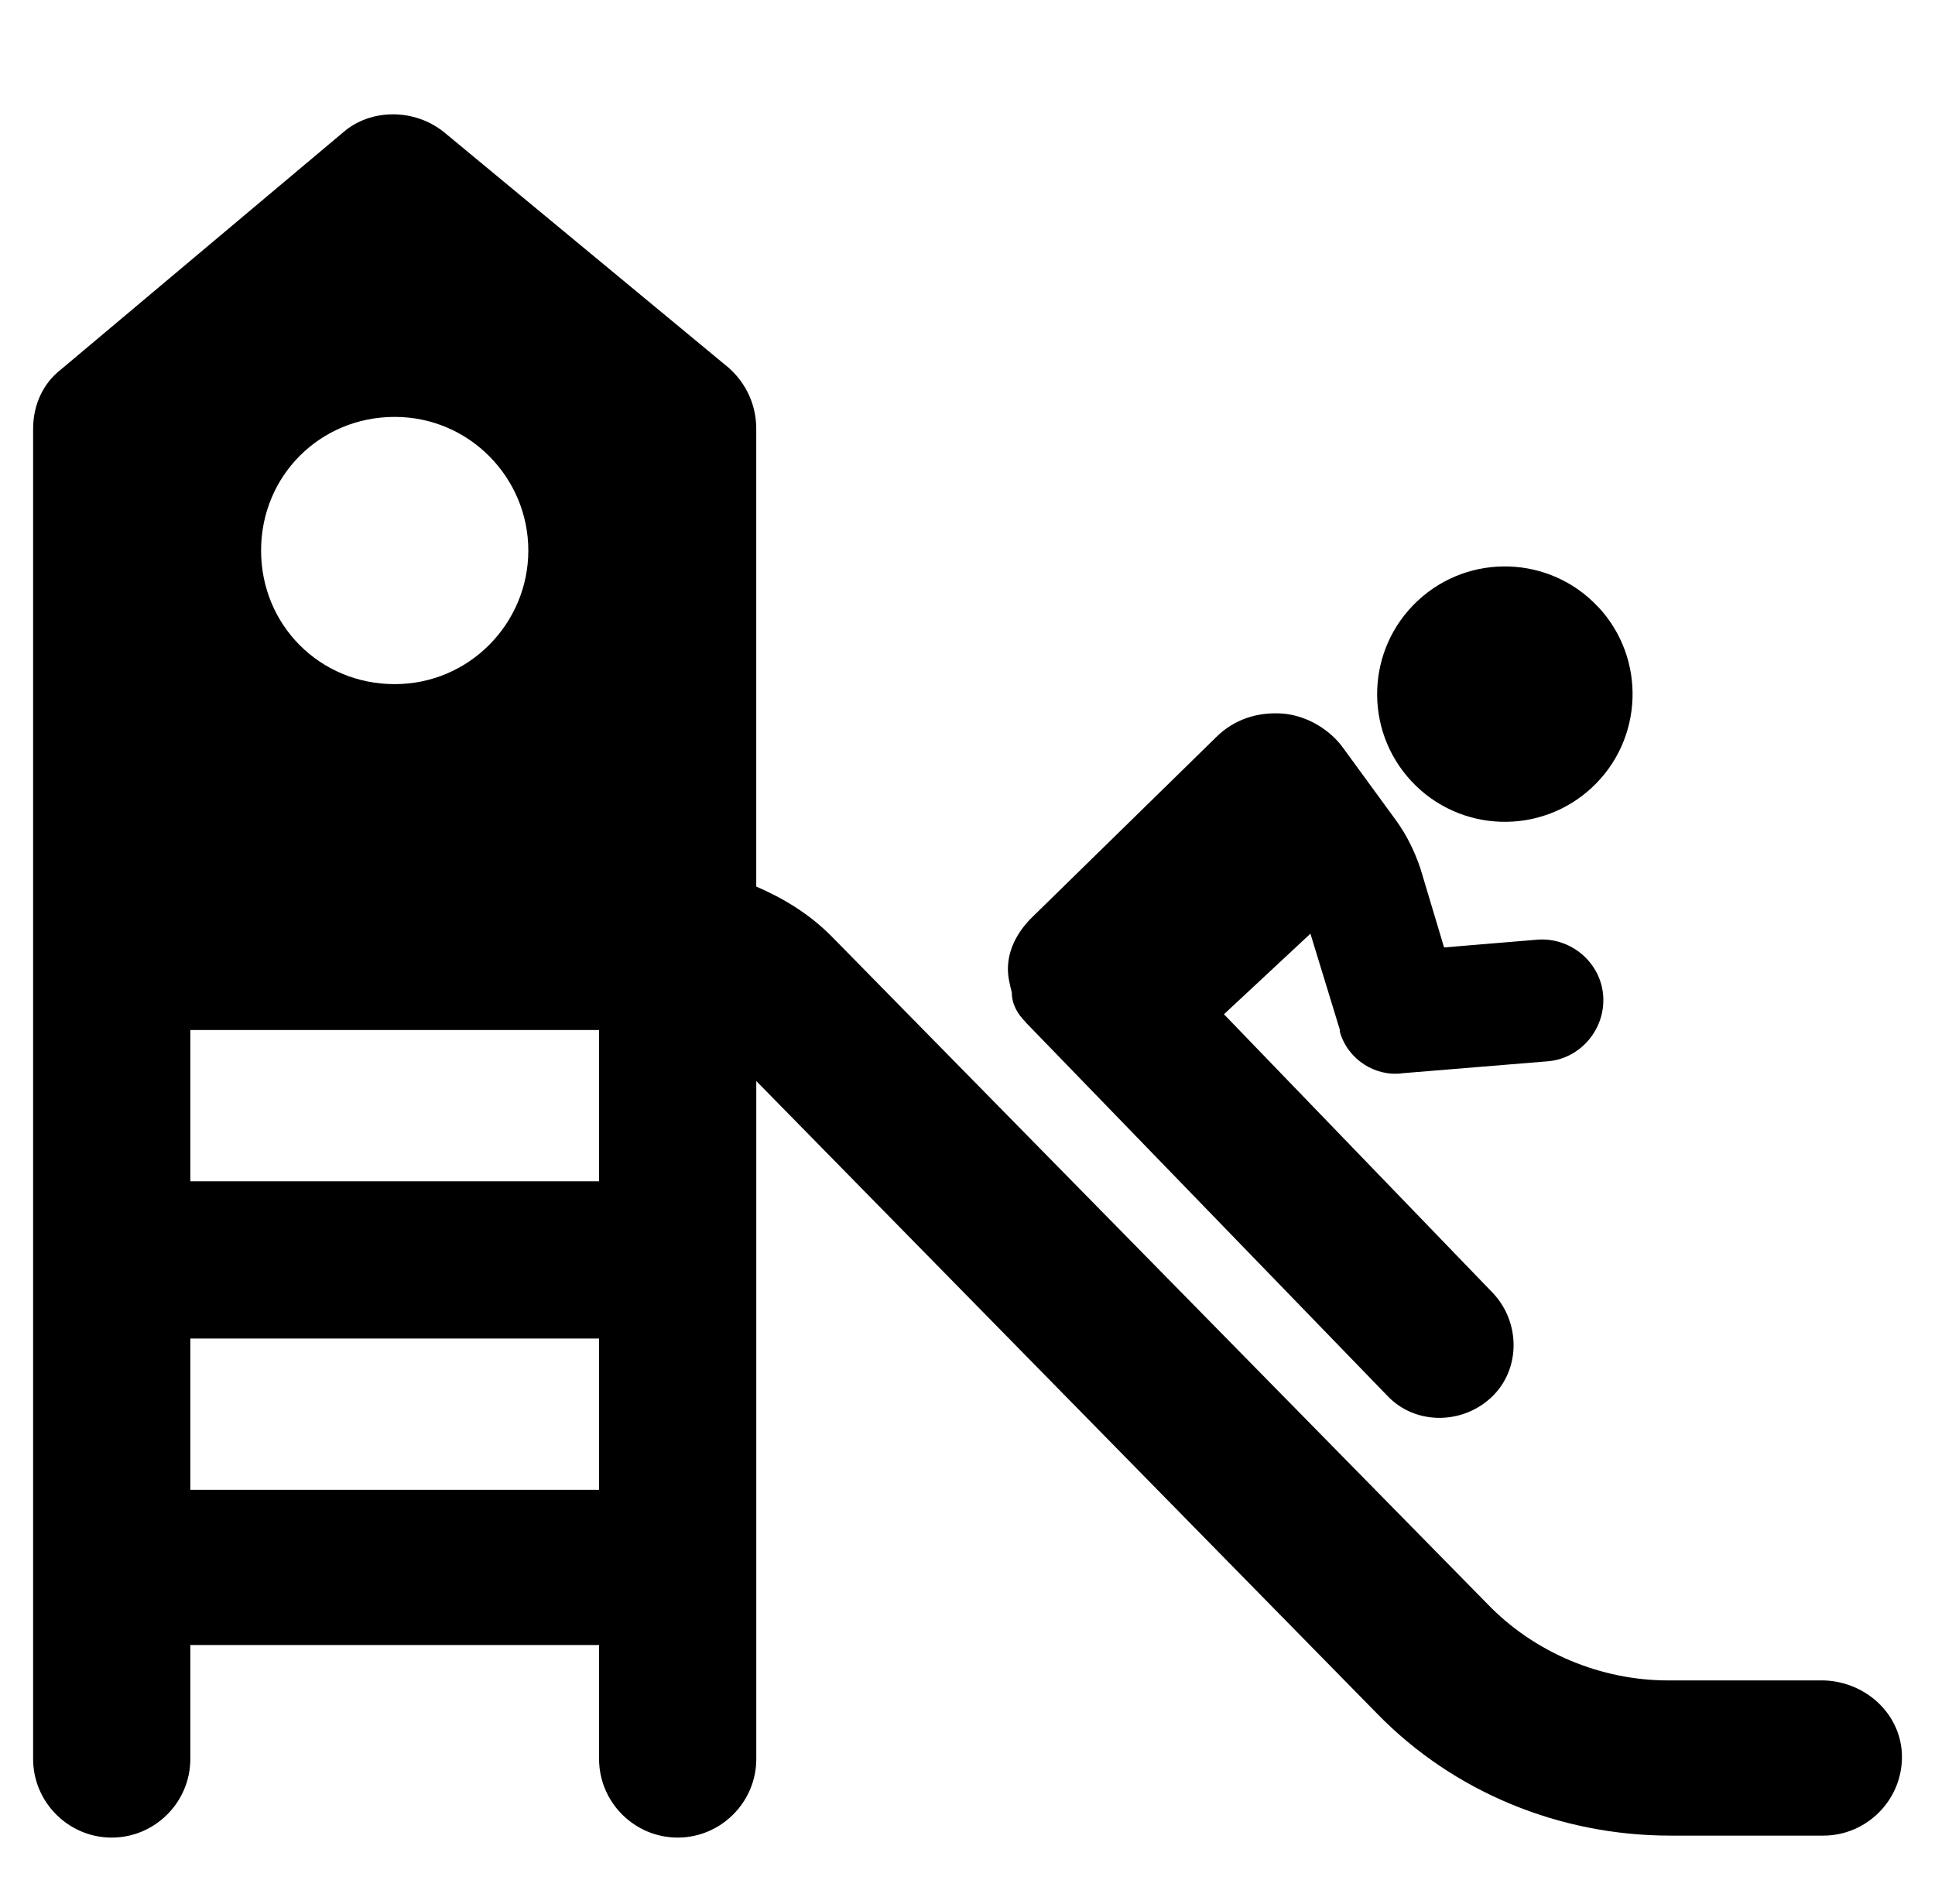 <?xml version="1.0" encoding="UTF-8"?><svg id="ds44-icons" xmlns="http://www.w3.org/2000/svg" viewBox="0 0 487.89 480"><path d="m258.57,257.73l91.17,94.14c6.94,7.43,18.83,7.43,26.26.49,7.43-6.94,7.43-18.83.49-26.26l-67.88-70.36,21.8-20.32,7.43,24.28v.49c1.98,6.94,8.92,11.39,15.86,10.41l36.17-2.97c8.42-.49,14.86-7.93,14.37-16.35-.49-8.42-7.93-14.86-16.35-14.37l-23.78,1.98-5.94-19.82c-1.49-4.46-3.47-8.42-5.94-11.89l-13.38-18.33c-3.47-4.96-9.41-8.42-15.36-8.92-6.44-.49-12.39,1.49-16.85,5.94l-46.57,45.58c-3.47,3.47-5.94,7.93-5.94,12.88,0,1.98.49,3.96.99,5.94,0,2.97,1.48,5.45,3.47,7.43h0Z"/><path d="m403,153.06c12.12,13.02,11.4,33.39-1.61,45.52-13.02,12.12-33.39,11.4-45.52-1.61-12.12-13.01-11.4-33.39,1.61-45.51,13.01-12.12,33.39-11.4,45.51,1.61"/><path d="m459.23,423.71h-38.65c-16.85,0-33.69-6.94-45.58-19.32l-165.49-168.46c-5.45-5.45-11.89-9.41-18.83-12.39v-115.44c0-5.94-2.48-11.39-6.94-15.36l-71.84-59.46c-7.43-5.94-18.33-5.94-25.27,0L15.29,93.23c-4.46,3.47-6.94,8.92-6.94,14.86v335.43c0,10.9,8.92,19.82,19.82,19.82s19.82-8.92,19.82-19.82v-28.74h103.06v28.74c0,10.9,8.92,19.82,19.82,19.82s19.82-8.92,19.82-19.82v-170.94s156.57,159.54,156.57,159.54c19.32,19.82,46.08,30.72,73.83,30.72h38.65c10.9,0,19.82-8.92,19.82-19.82s-9.41-19.32-20.31-19.32h0ZM99.52,105.12c18.83,0,33.69,15.36,33.69,33.69s-14.86,33.69-33.69,33.69-33.69-14.86-33.69-33.69,14.86-33.69,33.69-33.69Zm51.53,270.53H47.99v-38.15h103.06v38.15Zm0-77.79H47.99v-38.15h103.06v38.15Z"/></svg>